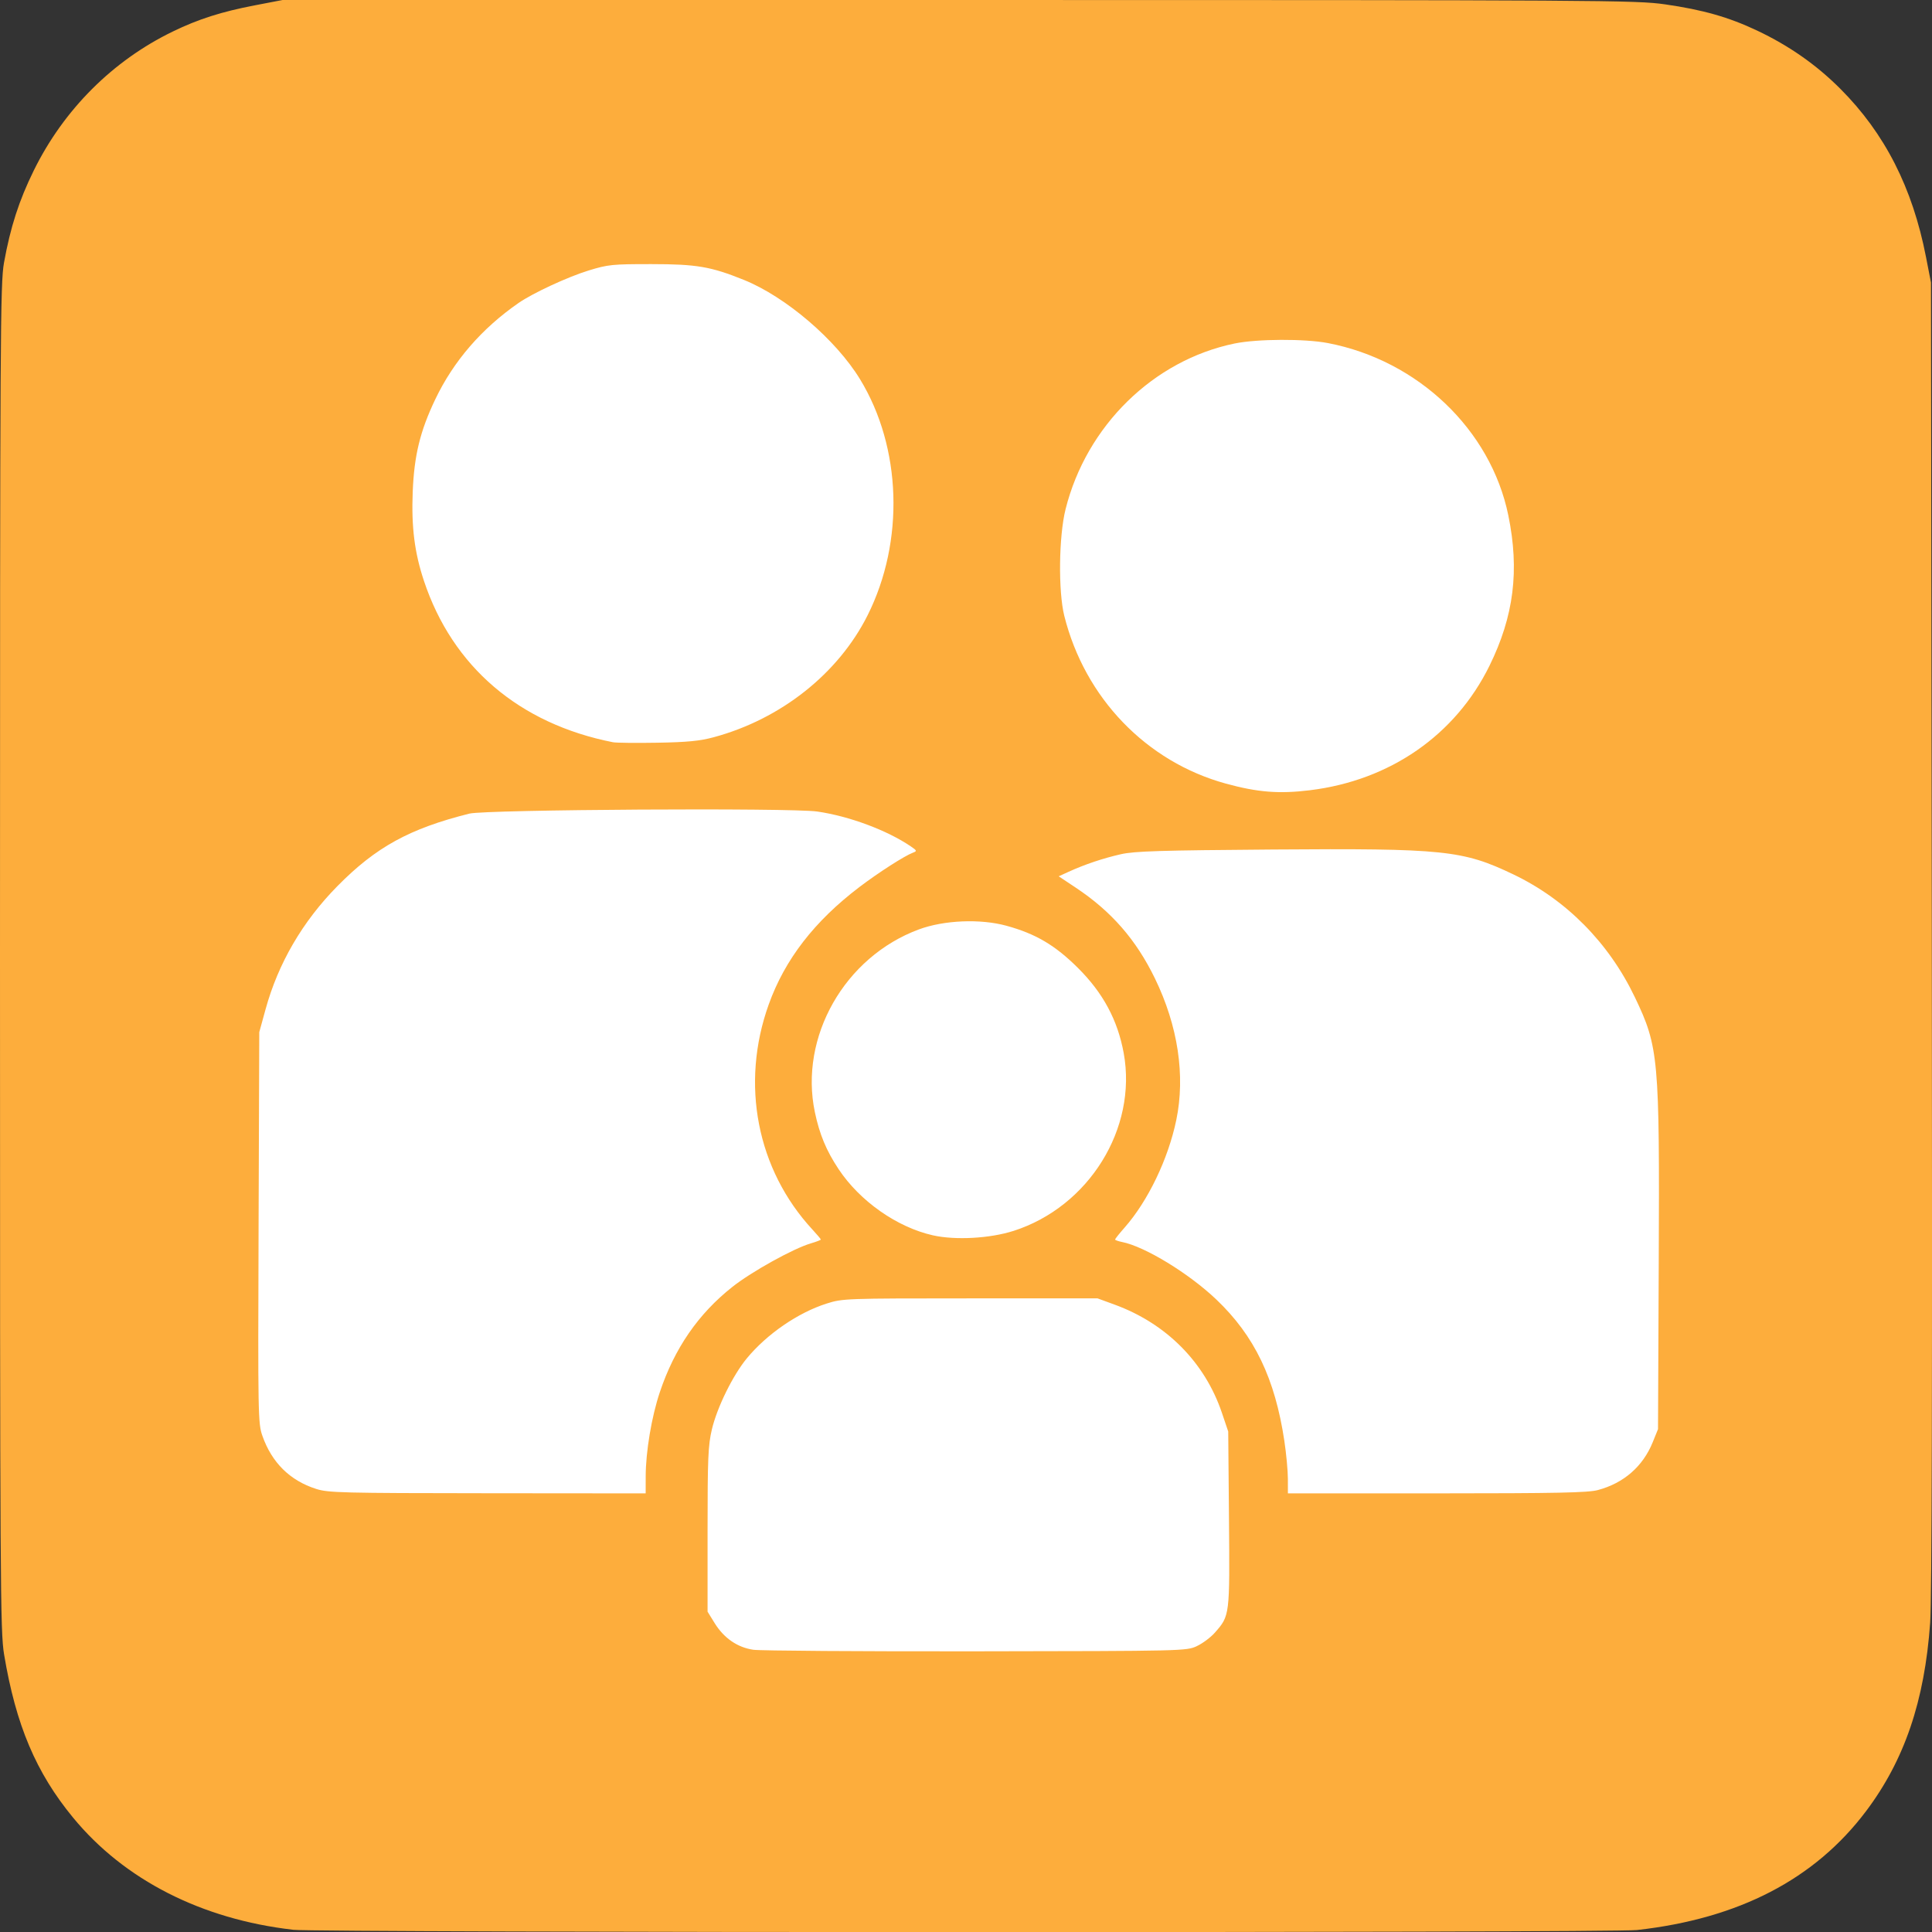 <?xml version="1.0" encoding="UTF-8" standalone="no"?>
<!-- Created with Inkscape (http://www.inkscape.org/) -->

<svg
   version="1.1"
   id="svg1"
   width="99.996"
   height="100"
   viewBox="0 0 99.996 100"
   xmlns="http://www.w3.org/2000/svg"
   xmlns:svg="http://www.w3.org/2000/svg">
  <rect x="0" y="0" width="99.996" height="100" fill="#333333" stroke="none"/>
  <defs
     id="defs1" />
  <path
     style="fill:#fdad3c;fill-opacity:1;stroke-width:1"
     d="M 15.169,99.88 C 10.43,99.336 6.433,97.298 3.782,94.076 1.861,91.742 0.822,89.285 0.212,85.633 0.013,84.443 0,82.178 0,49.555 0,17.214 0.015,14.664 0.207,13.596 0.538,11.758 0.984,10.378 1.749,8.823 3.3,5.672 5.833,3.139 8.944,1.631 10.265,0.99 11.468,0.606 13.179,0.278 L 14.625,0 h 34.99 c 33.471,0 35.059,0.01 36.562,0.225 1.953,0.28 3.297,0.662 4.762,1.355 1.652,0.781 3.066,1.769 4.306,3.01 2.305,2.305 3.742,5.123 4.439,8.706 l 0.259,1.33 0.043,33.782 c 0.029,22.981 0.002,34.357 -0.085,35.581 -0.288,4.051 -1.329,7.11 -3.319,9.753 -2.652,3.523 -6.583,5.563 -11.855,6.152 -1.355,0.151 -68.236,0.14 -69.558,-0.012 z"
     id="path1" />
  <path
     d="m 61.943,85.2 c 0.299,-0.138 0.721,-0.453 0.937,-0.699 0.774,-0.881 0.772,-0.869 0.729,-5.878 l -0.039,-4.532 -0.327,-0.967 c -0.883,-2.613 -2.876,-4.621 -5.554,-5.6 l -0.883,-0.323 h -6.587 c -6.468,0 -6.602,0.005 -7.433,0.268 -1.476,0.468 -3.087,1.573 -4.128,2.831 -0.726,0.878 -1.546,2.546 -1.815,3.692 -0.193,0.821 -0.221,1.498 -0.221,5.184 v 4.24 l 0.365,0.591 c 0.482,0.779 1.18,1.261 2.005,1.381 0.358,0.052 5.546,0.088 11.529,0.08 10.752,-0.015 10.884,-0.018 11.422,-0.267 z M 33.42,76.417 c 0.001,-1.277 0.304,-3.086 0.73,-4.358 0.762,-2.274 1.99,-4.056 3.759,-5.455 0.999,-0.79 3.153,-1.984 4.061,-2.251 0.283,-0.083 0.514,-0.172 0.514,-0.198 0,-0.026 -0.194,-0.257 -0.432,-0.514 -2.879,-3.111 -3.74,-7.543 -2.264,-11.654 0.835,-2.328 2.362,-4.304 4.693,-6.076 0.98,-0.745 2.338,-1.616 2.772,-1.779 0.218,-0.082 0.209,-0.107 -0.121,-0.331 -1.221,-0.83 -3.184,-1.56 -4.832,-1.798 -1.377,-0.199 -17.157,-0.104 -18.006,0.108 -3.096,0.775 -4.841,1.733 -6.829,3.751 -1.804,1.83 -3.066,3.994 -3.721,6.379 l -0.325,1.182 -0.036,10.114 c -0.034,9.728 -0.027,10.14 0.197,10.777 0.489,1.39 1.425,2.315 2.785,2.75 0.621,0.199 1.341,0.217 8.864,0.223 l 8.189,0.007 z m 49.284,0.704 c 1.338,-0.356 2.33,-1.222 2.838,-2.477 l 0.273,-0.674 0.038,-8.642 c 0.046,-10.588 -0.003,-11.137 -1.238,-13.718 -1.348,-2.818 -3.556,-5.048 -6.293,-6.356 -2.616,-1.25 -3.581,-1.35 -12.449,-1.285 -5.824,0.043 -7.153,0.084 -7.856,0.243 -0.918,0.208 -1.875,0.529 -2.698,0.905 l -0.523,0.239 0.874,0.581 c 1.853,1.232 3.128,2.692 4.106,4.703 1.193,2.453 1.583,5.036 1.106,7.331 -0.419,2.016 -1.464,4.191 -2.678,5.569 -0.27,0.306 -0.49,0.583 -0.49,0.614 0,0.031 0.164,0.09 0.365,0.13 1.184,0.237 3.458,1.625 4.878,2.978 1.972,1.878 3.032,4.082 3.518,7.313 0.1,0.665 0.182,1.549 0.183,1.964 l 7.1e-4,0.755 7.705,-0.001 c 6.221,-10e-4 7.828,-0.034 8.341,-0.171 z M 52.455,63.71 c 3.905,-1.253 6.416,-5.303 5.706,-9.202 -0.312,-1.71 -1.068,-3.117 -2.372,-4.413 -1.181,-1.174 -2.184,-1.765 -3.697,-2.18 -1.35,-0.37 -3.23,-0.292 -4.529,0.188 -3.844,1.421 -6.206,5.569 -5.387,9.462 0.242,1.15 0.593,1.993 1.229,2.949 1.103,1.659 3.023,3.006 4.88,3.424 1.158,0.261 2.952,0.162 4.17,-0.229 z M 67.805,40.9 c 4.137,-0.507 7.518,-2.85 9.284,-6.435 1.266,-2.57 1.564,-4.943 0.977,-7.797 -0.91,-4.426 -4.67,-8.015 -9.336,-8.911 -1.198,-0.23 -3.661,-0.219 -4.829,0.022 -4.206,0.867 -7.669,4.261 -8.75,8.578 -0.35,1.398 -0.384,4.247 -0.065,5.521 1.064,4.248 4.246,7.551 8.362,8.68 1.648,0.452 2.755,0.539 4.356,0.343 z M 36.945,38.156 c 3.474,-0.937 6.446,-3.293 7.959,-6.308 1.921,-3.829 1.765,-8.692 -0.392,-12.222 -1.249,-2.045 -3.842,-4.263 -6.006,-5.137 -1.71,-0.691 -2.453,-0.818 -4.786,-0.819 -2.034,-10e-4 -2.246,0.021 -3.263,0.333 -1.069,0.328 -2.882,1.169 -3.615,1.677 -1.909,1.322 -3.37,3.011 -4.313,4.988 -0.787,1.649 -1.093,2.907 -1.168,4.793 -0.072,1.82 0.095,3.142 0.581,4.603 1.479,4.447 4.936,7.398 9.784,8.353 0.166,0.033 1.2,0.044 2.296,0.025 1.555,-0.027 2.199,-0.09 2.922,-0.285 z"
     style="fill:#ffffff;stroke-width:1"
     id="path1-9" />
</svg>

